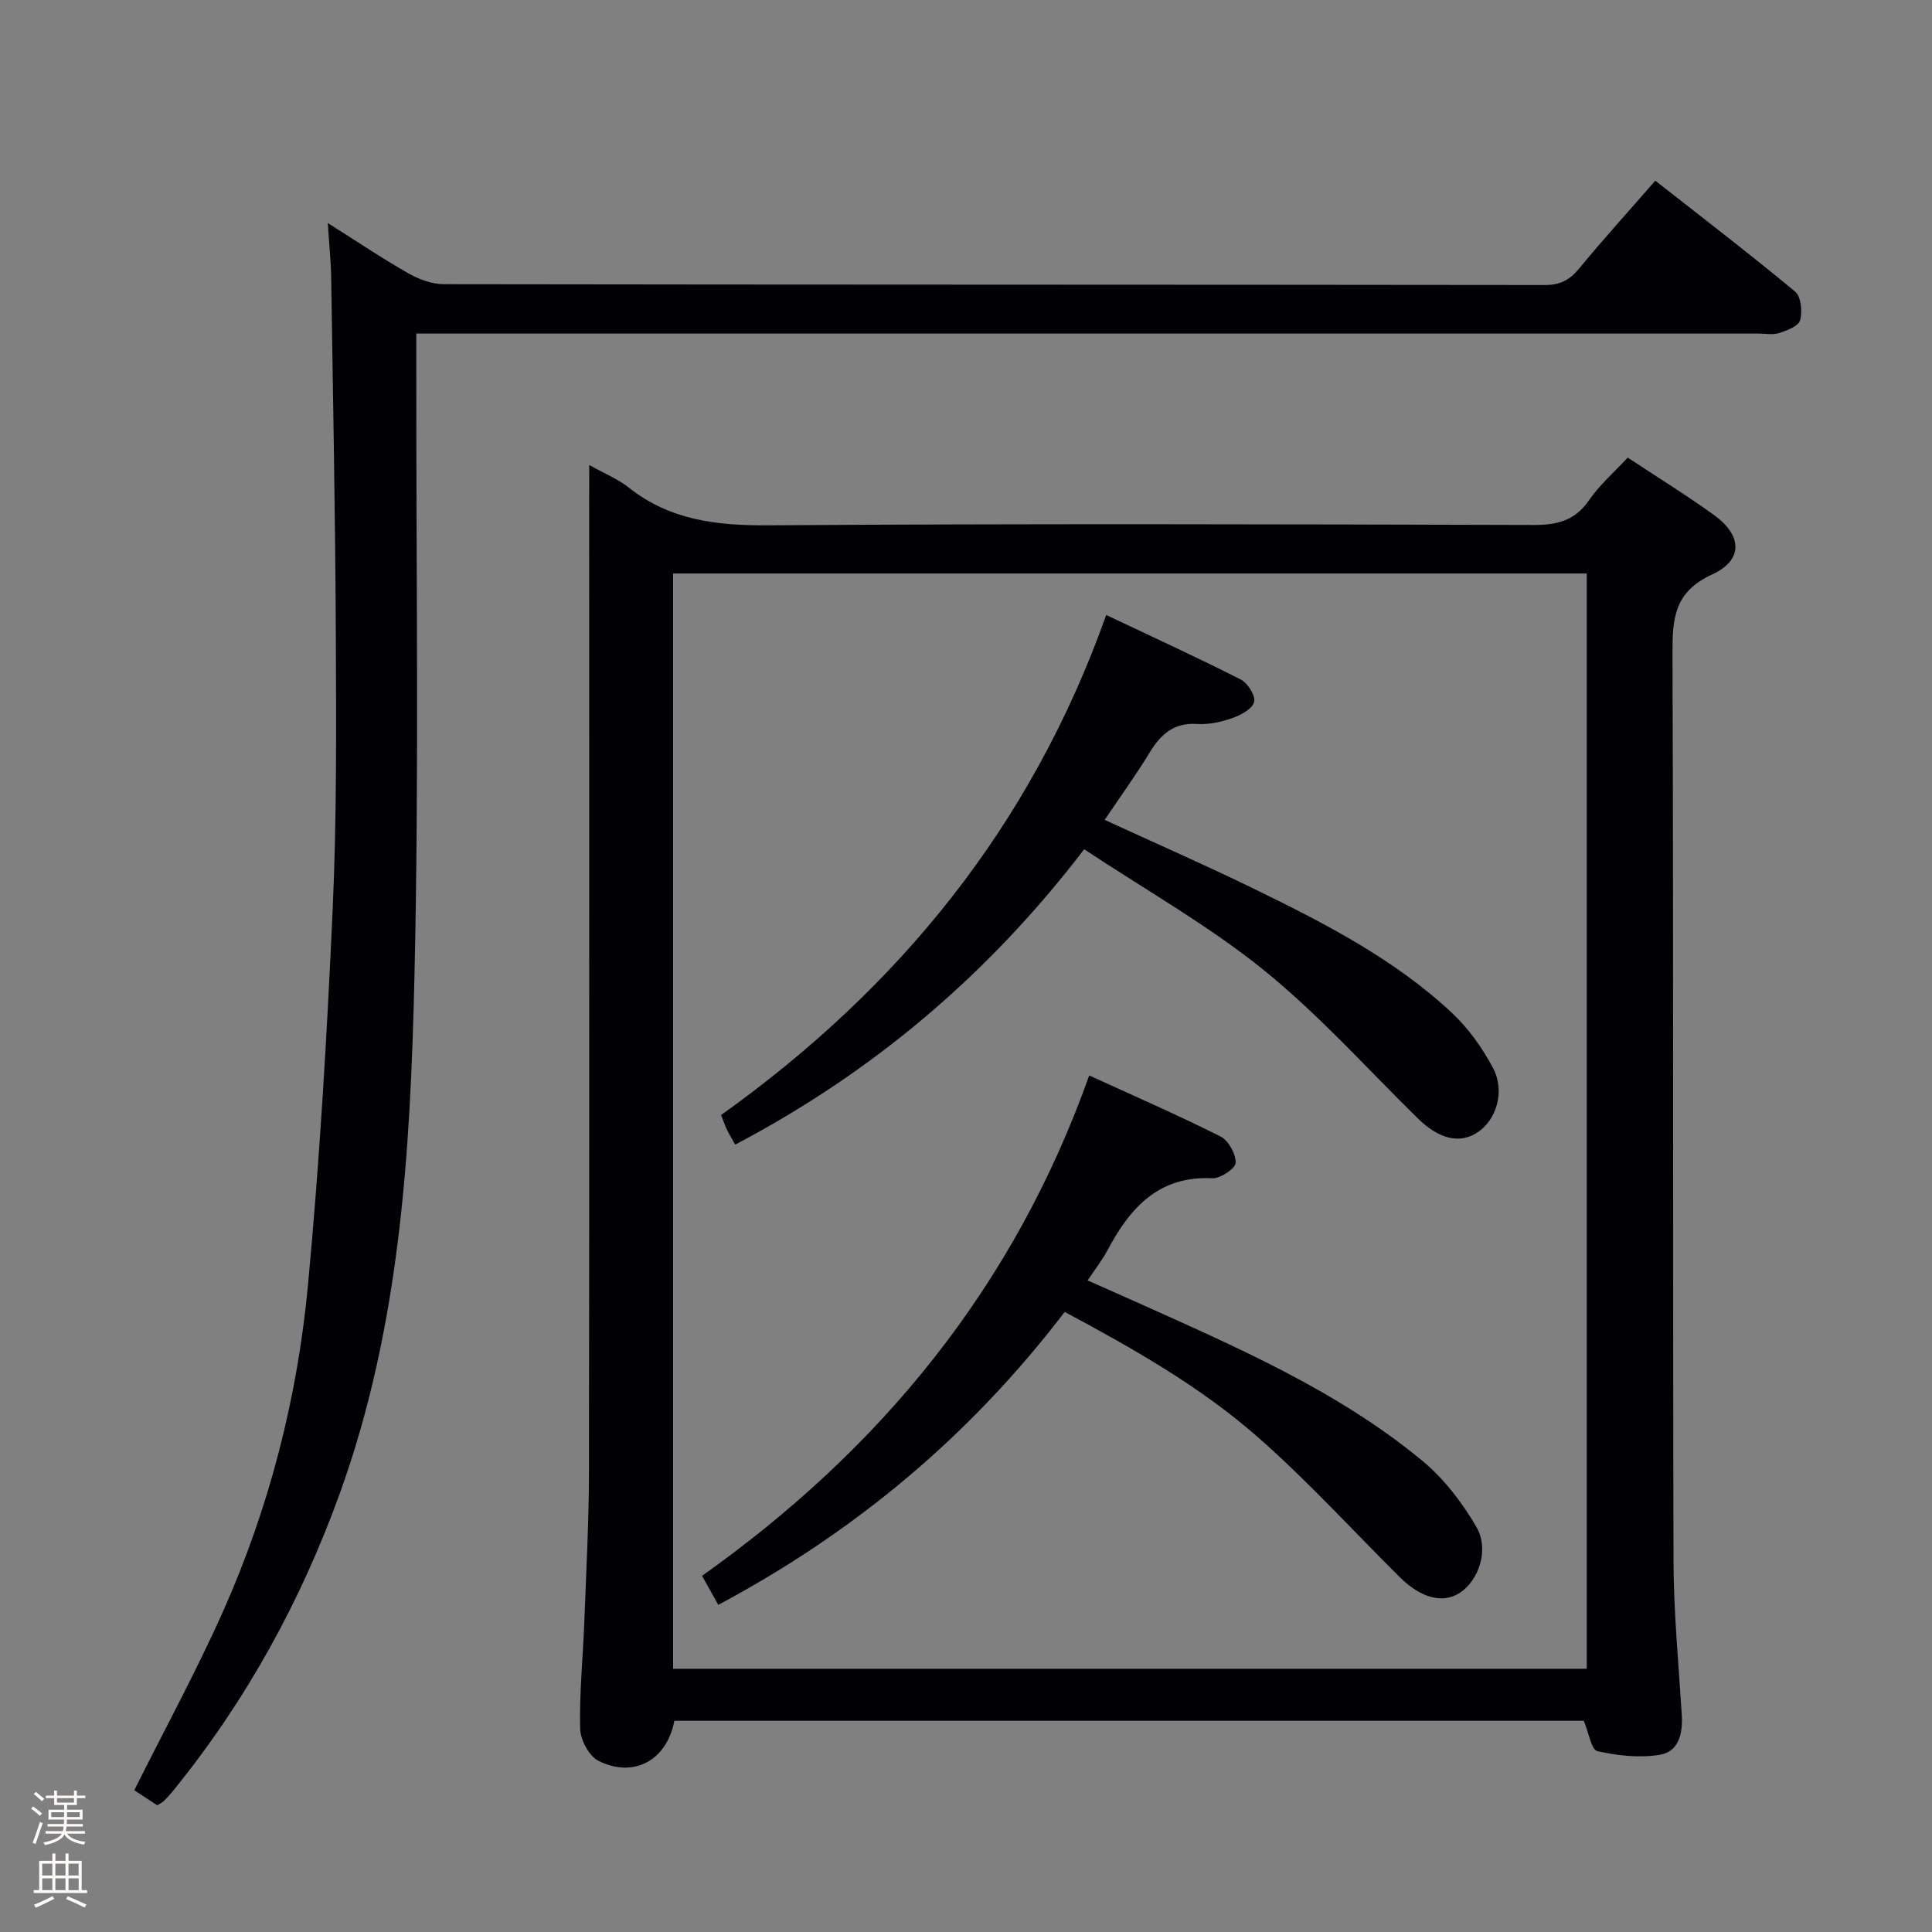 <svg enable-background="new 0 0 400 400" viewBox="0 0 400 400" xmlns="http://www.w3.org/2000/svg"><rect x="0" y="0" width="400" height="400" fill="#808080" stroke="none"/><path d="m6.44 374.46.42-.45c.65.47 1.27.95 1.85 1.44l-.45.49c-.65-.56-1.25-1.06-1.82-1.48m.93 7.33-.63-.26c.55-1.36 1.05-2.8 1.52-4.33.19.1.38.19.59.27-.46 1.29-.95 2.73-1.48 4.32m-.38-10.38.44-.42c.43.34 1.01.82 1.74 1.44l-.49.49c-.53-.51-1.09-1.01-1.69-1.51m2.5.35h1.72v-1.04h.59v1.04h3.52v-1.04h.59v1.04h1.75v.53h-1.75v1.42h-2.03v.97h3.22v2.03h-3.24c0 .35-.01.66-.03.93h3.32v.53h-3.37c-.03.27-.08.58-.15.94h3.96v.53h-3.71c.67.92 1.93 1.48 3.79 1.68-.13.24-.23.44-.29.59-2.13-.38-3.48-1.08-4.04-2.12-.43.97-1.77 1.72-4.03 2.23-.09-.19-.2-.37-.33-.55 2.1-.42 3.37-1.03 3.81-1.83h-3.36v-.53h3.58c.08-.29.13-.61.16-.94h-3.33v-.53h3.39c.02-.27.04-.58.04-.93h-3.23v-2.03h3.25v-.97h-2.07v-1.42h-1.73zm1.12 3.44v1h2.65c.01-.3.02-.44.01-.4v-.25-.35zm1.19-2h3.52v-.91h-3.52zm4.71 2h-2.63v.59c0 .15-.01.28-.01.4h2.64z" fill="#fcfbfa"/><path d="m13.56 383.74h.63v1.52h2.72v6.07h1.13v.6h-11.06v-.6h1.13v-6.07h2.73v-1.52h.63v1.52h2.1v-1.52zm-2.69 8.83.38.56c-1.24.63-2.53 1.25-3.85 1.85-.1-.21-.21-.42-.34-.63 1.36-.55 2.63-1.15 3.81-1.78m-2.13-4.27h2.1v-2.45h-2.1zm0 3.04h2.1v-2.46h-2.1zm2.72-3.04h2.1v-2.45h-2.1zm0 3.04h2.1v-2.46h-2.1zm6.07 3.6c-1.41-.71-2.7-1.3-3.86-1.78l.35-.56c1.45.62 2.75 1.19 3.88 1.72zm-1.25-9.09h-2.1v2.45h2.1zm-2.09 5.49h2.1v-2.46h-2.1z" fill="#fcfbfa"/><g fill="#010105"><path d="m122 96.27c3.29 1.85 5.97 2.92 8.13 4.64 8.58 6.83 18.32 7.92 28.98 7.85 52.82-.36 105.64-.22 158.46-.07 4.88.01 8.55-.93 11.45-5.16 2.13-3.12 5.09-5.67 7.98-8.79 6.03 3.99 12.08 7.72 17.84 11.87 5.88 4.24 6.14 9.34-.37 12.33-7.8 3.59-8.22 9-8.2 16.24.23 62.65.05 125.3.21 187.95.03 10.62 1.05 21.23 1.71 31.84.24 3.84-.55 7.68-4.55 8.34-4.19.69-8.75.19-12.93-.76-1.26-.29-1.78-3.84-2.8-6.28-62.47 0-125.39 0-188.29 0-1.54 8.14-8.35 11.97-15.72 8.29-1.95-.98-3.74-4.36-3.79-6.69-.17-7.3.58-14.61.86-21.92.39-10.47.96-20.95.97-31.43.09-67.32.04-134.63.04-201.95.02-1.82.02-3.64.02-6.3zm17.36 249.23h189.16c0-75.72 0-151.11 0-226.76-63.21 0-126.12 0-189.16 0z"/><path d="m32.55 373.77c-1.73-1.14-3.48-2.29-4.75-3.12 6.32-12.65 12.84-24.61 18.37-37.01 9.6-21.53 15.41-44.26 17.6-67.65 2.42-25.8 3.93-51.7 5.1-77.58.86-18.95.74-37.95.66-56.93-.11-24.64-.59-49.28-.96-73.92-.05-3.43-.42-6.86-.7-11.38 6.12 3.86 11.29 7.35 16.7 10.42 2.19 1.24 4.88 2.24 7.35 2.24 75.99.12 151.97.07 227.96.17 3.2 0 5.15-1.08 7.11-3.47 4.96-6.03 10.22-11.82 15.72-18.13 9.79 7.68 19.52 15.14 28.95 22.96 1.23 1.02 1.52 4.1 1.04 5.91-.32 1.21-2.68 2.14-4.29 2.66-1.36.44-2.97.12-4.47.12-90.15 0-180.3 0-270.45 0-2.16 0-4.32 0-7.3 0v6.01c-.06 42.49.6 85-.39 127.47-.84 36.01-2.97 72.04-15.4 106.52-8.09 22.44-19.4 42.99-34.41 61.52-.63.78-1.29 1.53-2 2.23-.35.35-.82.56-1.44.96z"/><path d="m228.71 169.75c10.49 4.82 20.65 9.27 30.61 14.12 14.66 7.14 29.23 14.57 41.27 25.82 3.43 3.21 6.32 7.27 8.53 11.44 2.56 4.82.67 10.79-3.25 13.34-3.74 2.44-8 1.33-12.36-2.95-10.55-10.36-20.49-21.49-31.94-30.74-11.43-9.22-24.4-16.53-37.1-24.95-20.01 26.15-43.83 46.18-72.25 61.15-.6-1.08-1.2-2.05-1.7-3.07-.42-.87-.72-1.79-1.22-3.06 36.78-26.26 64.16-59.72 79.73-103.52 9.51 4.51 18.77 8.74 27.85 13.35 1.44.73 3.08 3.35 2.77 4.65-.34 1.41-2.71 2.71-4.45 3.32-2.31.82-4.91 1.4-7.32 1.24-4.89-.33-7.58 2.17-9.91 6-2.84 4.65-6.03 9.06-9.26 13.86z"/><path d="m220.43 271.62c-19.5 25.54-43.27 45.47-71.72 60.65-1.02-1.83-2.02-3.61-3.36-6.01 36.97-26.24 64.58-59.75 80.16-103.6 9.29 4.25 18.35 8.2 27.18 12.63 1.65.83 3.18 3.61 3.14 5.46-.02 1.15-3.15 3.27-4.79 3.19-11.17-.54-17.08 6.13-21.74 14.9-1.07 2.03-2.52 3.86-4.12 6.26 3.56 1.58 6.84 3.02 10.11 4.49 20.63 9.28 41.49 18.24 59.13 32.8 4.49 3.71 8.29 8.66 11.24 13.72 2.76 4.74.47 11.18-3.49 13.71-3.5 2.24-8.02 1.03-12.41-3.33-9.67-9.62-18.89-19.74-29.1-28.74-11.99-10.57-25.9-18.47-40.23-26.13z"/></g></svg>